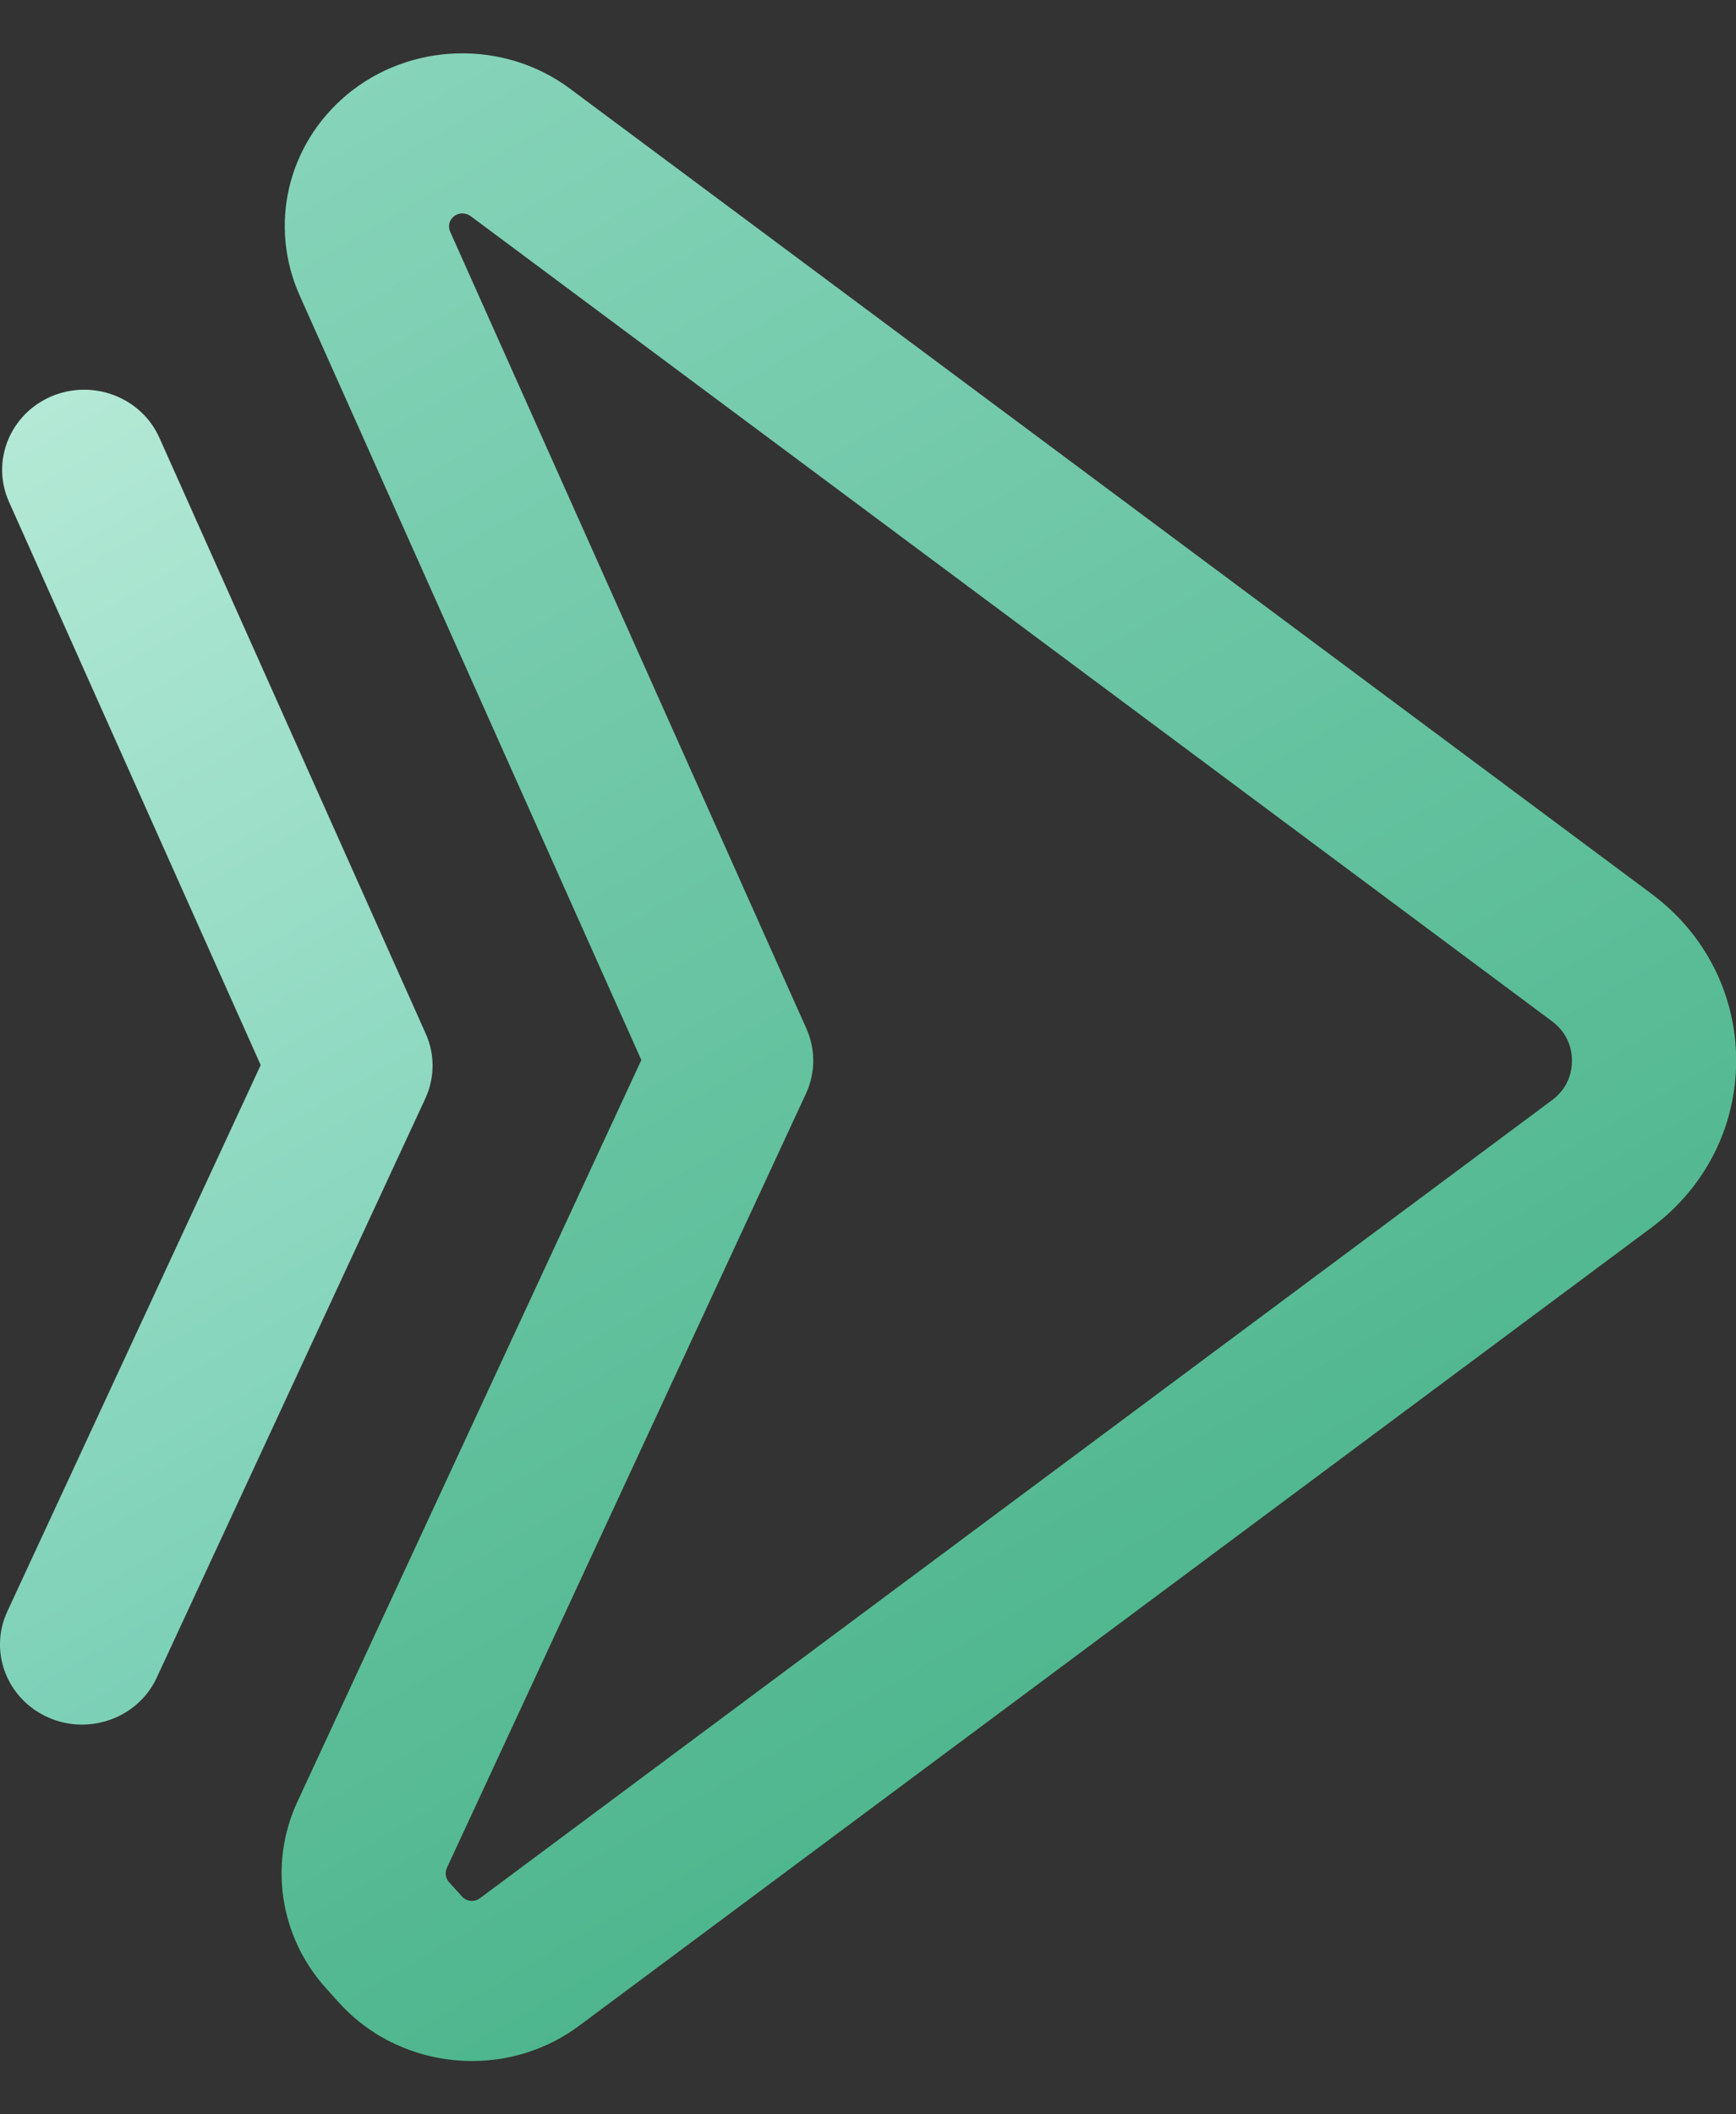 <svg width="23" height="28" viewBox="0 0 23 28" fill="none" xmlns="http://www.w3.org/2000/svg">
<rect x="0" y="0" width="23" height="28" fill="#333333" stroke="none"/>
<path d="M6.255 27.294C5.597 27.294 4.944 27.027 4.483 26.512L4.312 26.322C3.706 25.645 3.56 24.681 3.939 23.863L8.497 14.038L3.971 3.915C3.556 2.986 3.806 1.917 4.594 1.256C5.433 0.555 6.676 0.521 7.551 1.174L21.881 11.837C22.593 12.367 23.002 13.172 23.002 14.047C23.002 14.92 22.593 15.726 21.881 16.256L7.677 26.824C7.255 27.14 6.754 27.294 6.255 27.294ZM10.684 13.622C10.807 13.897 10.805 14.211 10.677 14.485L5.92 24.738C5.892 24.8 5.903 24.872 5.948 24.924L6.119 25.113L6.12 25.115C6.181 25.183 6.286 25.193 6.359 25.138L20.563 14.569C20.793 14.398 20.827 14.168 20.827 14.047C20.827 13.926 20.793 13.697 20.563 13.525L6.234 2.861C6.201 2.838 6.163 2.826 6.126 2.826C6.084 2.826 6.044 2.84 6.01 2.868C5.952 2.917 5.933 2.998 5.964 3.068L10.684 13.622Z" fill="url(#paint0_linear_1326_2099)"/>
<path d="M1.087 22.839C0.936 22.839 0.784 22.809 0.639 22.744C0.092 22.502 -0.151 21.874 0.097 21.34L3.454 14.105L0.119 6.646C-0.121 6.109 0.131 5.484 0.681 5.249C1.231 5.016 1.872 5.26 2.112 5.798L5.64 13.688C5.764 13.963 5.761 14.277 5.634 14.55L2.077 22.216C1.895 22.608 1.501 22.839 1.087 22.839Z" fill="url(#paint1_linear_1326_2099)"/>
<defs>
<linearGradient id="paint0_linear_1326_2099" x1="-0.2" y1="-2.905" x2="22.868" y2="36.846" gradientUnits="userSpaceOnUse">
<stop offset="0.001" stop-color="#94DBC4"/>
<stop offset="1" stop-color="#28A271"/>
</linearGradient>
<linearGradient id="paint1_linear_1326_2099" x1="-6.848" y1="0.951" x2="16.219" y2="40.703" gradientUnits="userSpaceOnUse">
<stop offset="0.001" stop-color="#CEF5E5"/>
<stop offset="1" stop-color="#29AB87"/>
</linearGradient>
</defs>
</svg>
